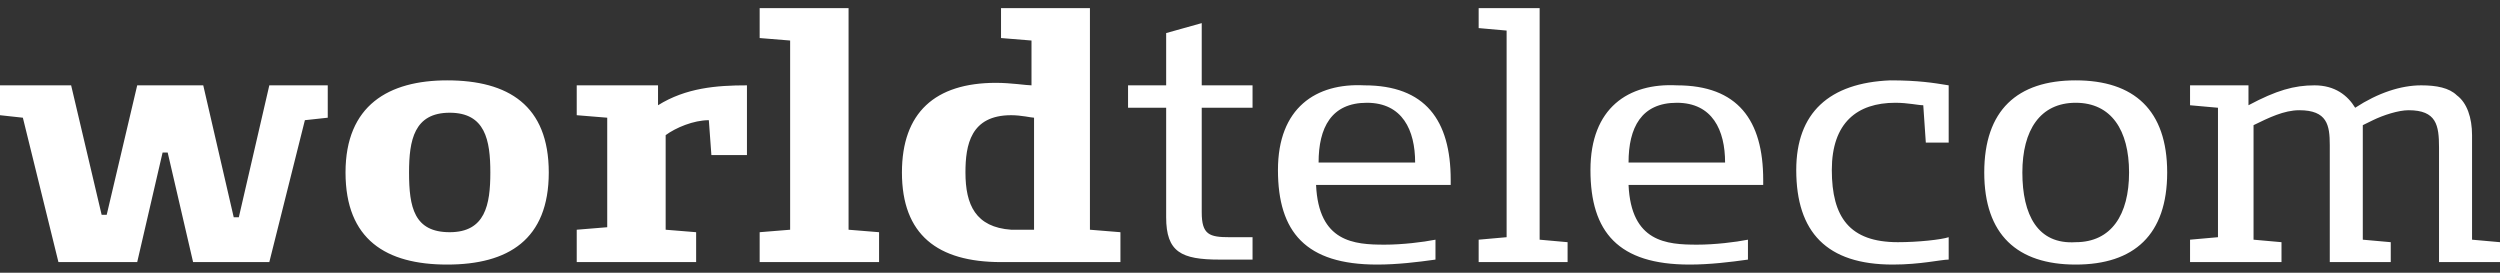 
<svg width="110" height="12" viewBox="0 0 110 12" fill="none" xmlns="http://www.w3.org/2000/svg">
<rect x="0" y="0" width="110" height="12" fill="#333333" stroke="none"/>
<path d="M96.362 11.532H100.386V10.656L99.156 10.546V5.507C99.827 5.179 100.498 4.85 101.169 4.85C102.398 4.85 102.51 5.507 102.51 6.384V11.532H105.193V10.656L103.963 10.546V5.507L104.41 5.288C104.858 5.069 105.528 4.85 105.976 4.85C107.205 4.85 107.317 5.507 107.317 6.493V11.532H110V10.656L108.77 10.546V5.946C108.77 5.179 108.547 4.522 108.1 4.193C107.764 3.864 107.205 3.755 106.535 3.755C105.64 3.755 104.634 4.084 103.628 4.741C103.293 4.193 102.734 3.755 101.839 3.755C100.945 3.755 100.163 3.974 98.933 4.631V3.755H96.362V4.631L97.591 4.741V10.437L96.362 10.546V11.532ZM88.984 7.589C88.984 5.727 89.766 4.522 91.331 4.522C92.896 4.522 93.679 5.727 93.679 7.589C93.679 9.451 92.896 10.656 91.331 10.656C89.654 10.765 88.984 9.451 88.984 7.589ZM87.307 7.589C87.307 10.327 88.76 11.641 91.331 11.641C93.903 11.641 95.356 10.327 95.356 7.589C95.356 4.85 93.903 3.536 91.331 3.536C88.76 3.536 87.307 4.85 87.307 7.589ZM79.035 7.479C79.035 10.217 80.376 11.641 83.282 11.641C84.512 11.641 85.407 11.422 85.742 11.422V10.437C85.407 10.546 84.4 10.656 83.506 10.656C81.382 10.656 80.6 9.56 80.6 7.479C80.6 5.398 81.718 4.522 83.394 4.522C83.953 4.522 84.4 4.631 84.624 4.631L84.736 6.274H85.742V3.755C85.071 3.645 84.4 3.536 83.171 3.536C80.488 3.645 79.035 4.96 79.035 7.479ZM71.656 7.151C71.656 5.617 72.216 4.522 73.78 4.522C75.346 4.522 75.904 5.727 75.904 7.151H71.656ZM69.98 7.479C69.98 10.217 71.209 11.641 74.339 11.641C75.234 11.641 76.128 11.532 76.91 11.422V10.546C76.352 10.656 75.457 10.765 74.675 10.765C73.333 10.765 71.768 10.656 71.656 8.136H77.581V7.917C77.581 5.288 76.463 3.755 73.78 3.755C71.656 3.645 69.98 4.741 69.98 7.479ZM64.949 11.532H68.974V10.656L67.744 10.546V0.359H65.061V1.236L66.291 1.345V10.437L65.061 10.546V11.532H64.949ZM58.018 7.151C58.018 5.617 58.577 4.522 60.142 4.522C61.707 4.522 62.266 5.727 62.266 7.151H58.018ZM56.23 7.479C56.23 10.217 57.459 11.641 60.59 11.641C61.484 11.641 62.378 11.532 63.161 11.422V10.546C62.602 10.656 61.707 10.765 60.925 10.765C59.583 10.765 58.018 10.656 57.907 8.136H63.831V7.917C63.831 5.288 62.713 3.755 60.031 3.755C57.907 3.645 56.23 4.741 56.23 7.479ZM51.311 9.56C51.311 11.094 51.982 11.422 53.658 11.422H55.112V10.437H54.106C53.211 10.437 52.876 10.327 52.876 9.341V4.741H55.112V3.755H52.876V1.017L51.311 1.455V3.755H49.634V4.741H51.311V9.56ZM42.48 7.589C42.48 6.384 42.703 5.069 44.492 5.069C44.939 5.069 45.386 5.179 45.498 5.179V10.108H44.492C42.927 9.998 42.48 9.013 42.48 7.589ZM39.685 7.589C39.685 10.327 41.25 11.532 44.045 11.532H49.299V10.217L47.957 10.108V0.359H44.045V1.674L45.386 1.783V3.755C45.163 3.755 44.492 3.645 43.821 3.645C41.138 3.645 39.685 4.96 39.685 7.589ZM33.425 11.532H38.679V10.217L37.337 10.108V0.359H33.425V1.674L34.766 1.783V10.108L33.425 10.217V11.532ZM25.376 11.532H30.63V10.217L29.289 10.108V5.946C29.736 5.617 30.518 5.288 31.189 5.288L31.301 6.822H32.866V3.755C31.524 3.755 30.183 3.864 28.953 4.631V3.755H25.376V5.069L26.718 5.179V9.998L25.376 10.108V11.532ZM17.998 7.589C17.998 6.165 18.222 4.96 19.787 4.96C21.352 4.96 21.575 6.165 21.575 7.589C21.575 9.013 21.352 10.217 19.787 10.217C18.222 10.217 17.998 9.122 17.998 7.589ZM15.203 7.589C15.203 10.546 16.992 11.641 19.675 11.641C22.358 11.641 24.146 10.546 24.146 7.589C24.146 4.631 22.358 3.536 19.675 3.536C17.104 3.536 15.203 4.631 15.203 7.589ZM2.571 11.532H6.037L7.154 6.712H7.378L8.496 11.532H11.85L13.415 5.288L14.421 5.179V3.755H11.85L10.508 9.56H10.284L8.943 3.755H6.037L4.695 9.451H4.472L3.13 3.755H0V5.069L1.006 5.179L2.571 11.532Z" fill="white"/>
</svg>
